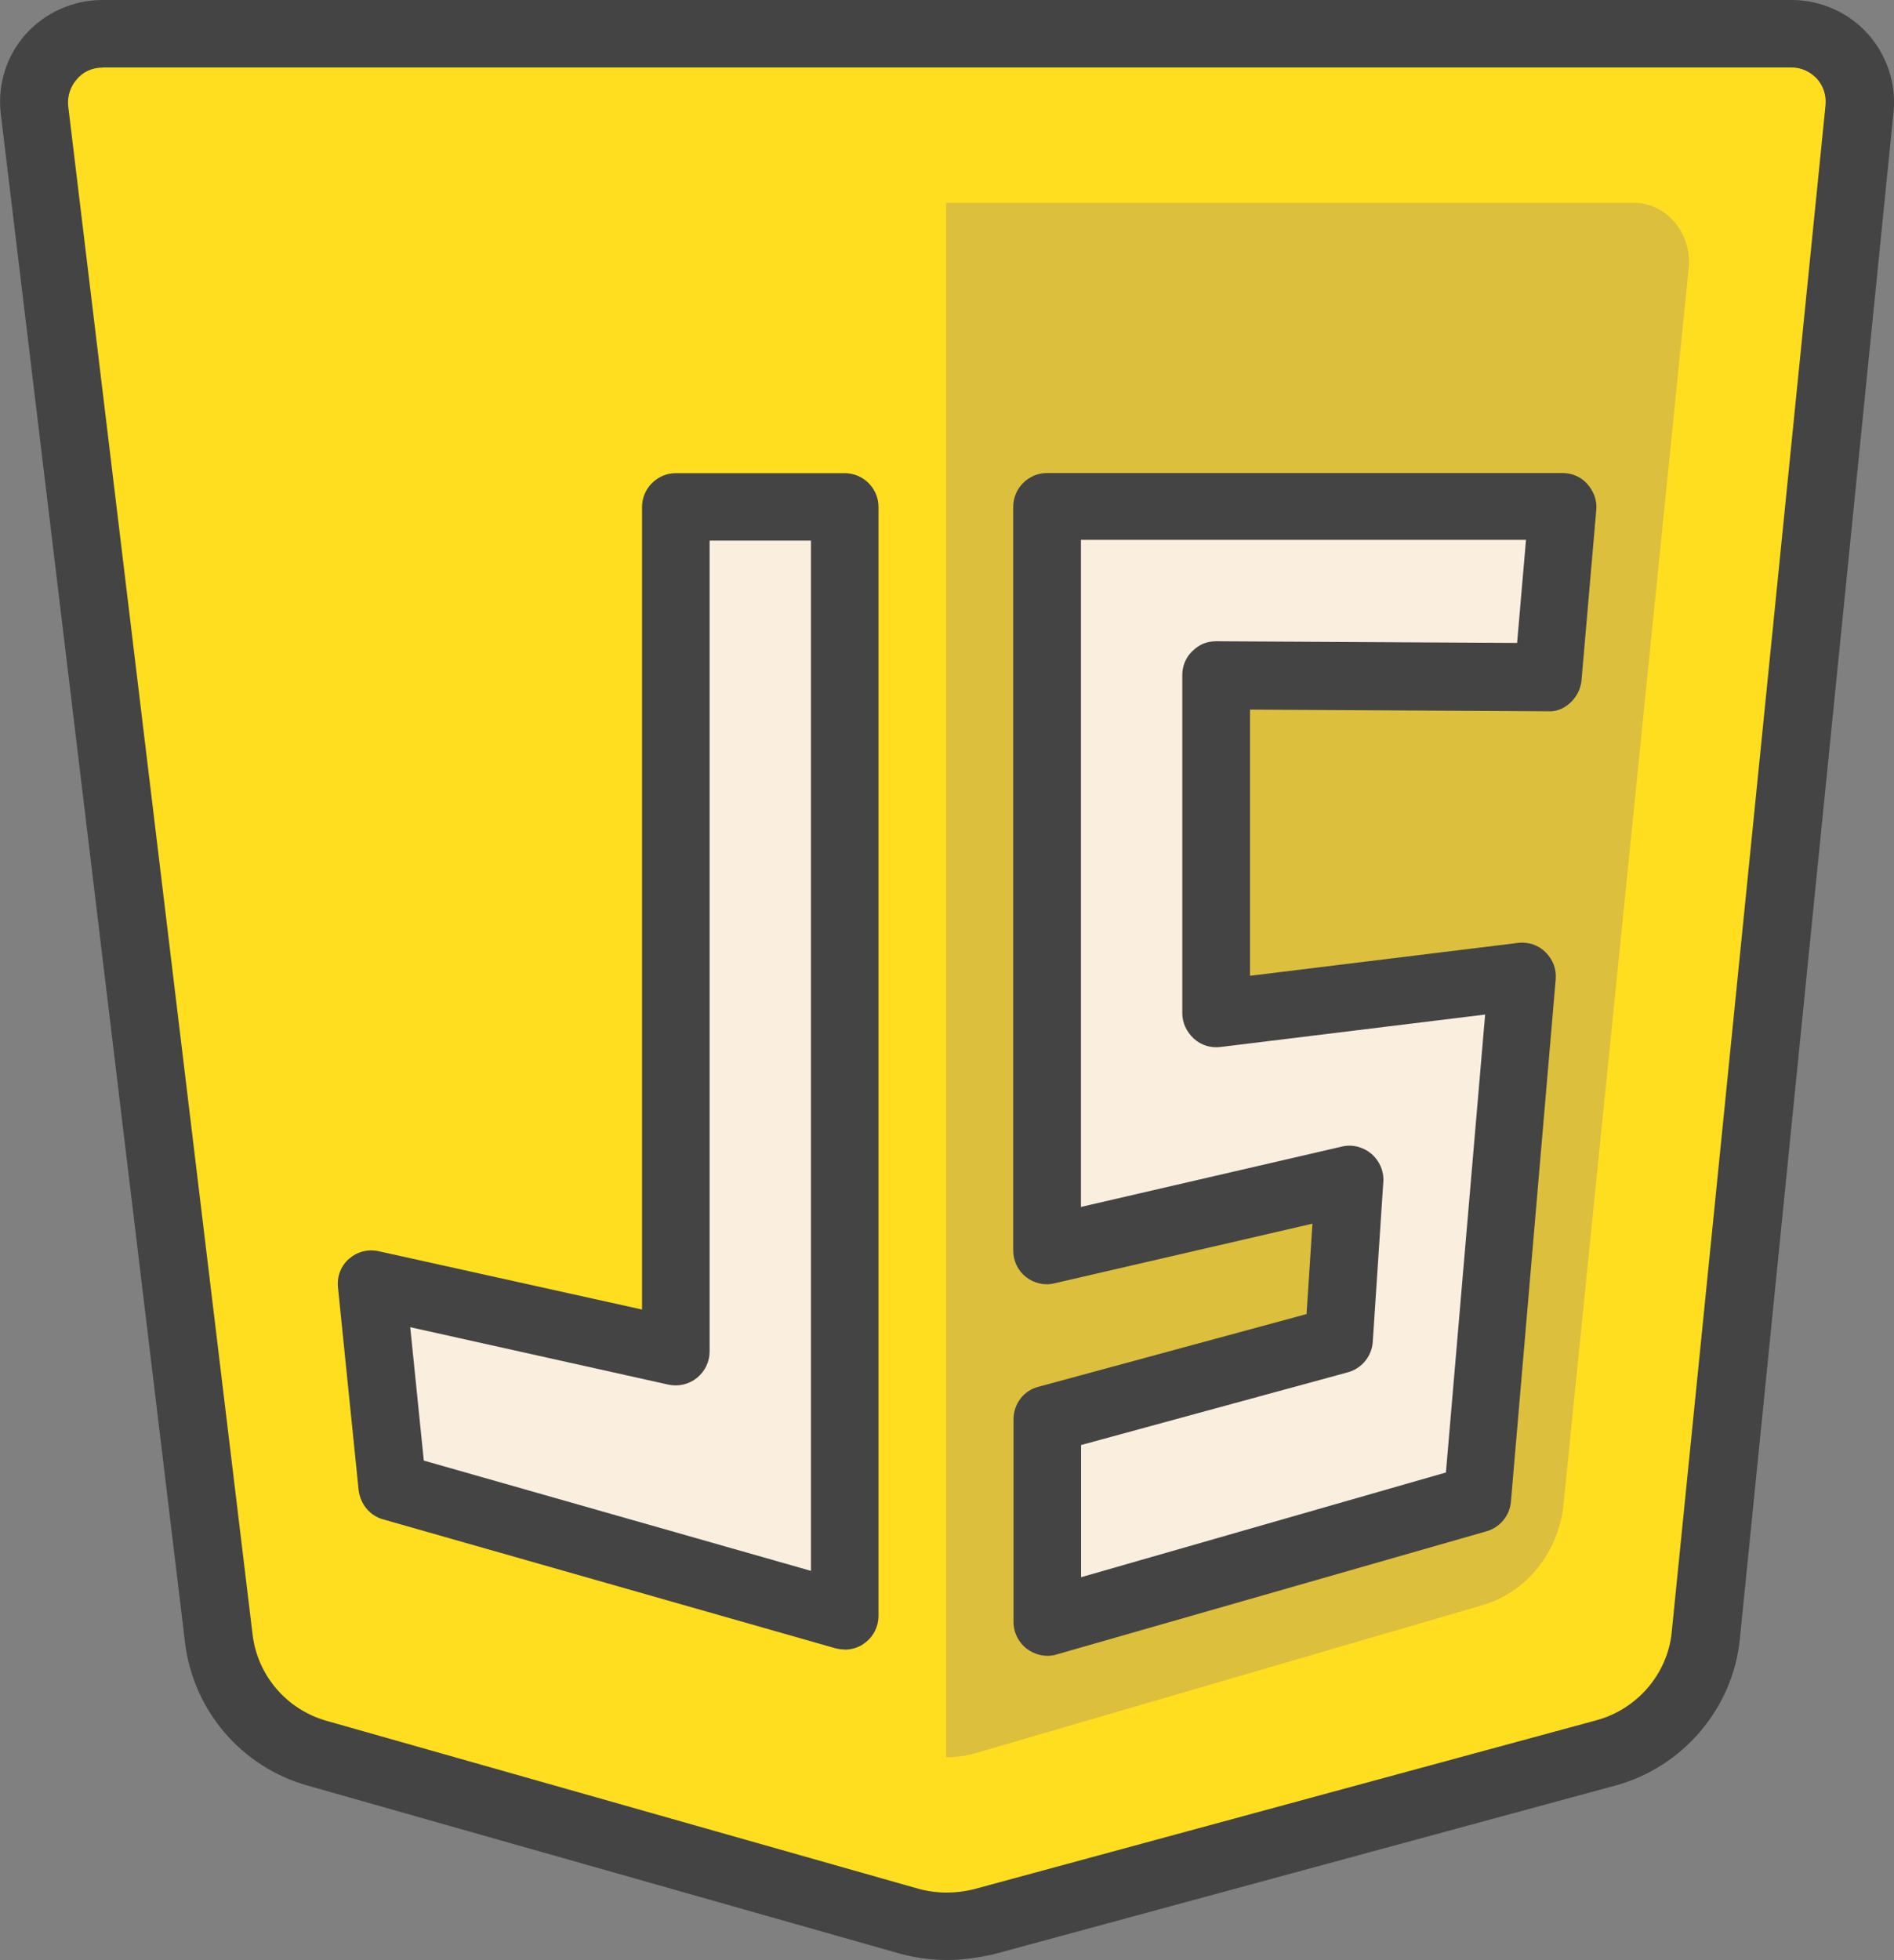 <?xml version="1.0" encoding="UTF-8"?>
<svg id="Layer_1" data-name="Layer 1" xmlns="http://www.w3.org/2000/svg" viewBox="0 0 125.58 129.9">
  <rect x="0" y="0" width="125.58" height="129.9" fill="#808080" stroke="none"/>
  <defs>
    <style>
      .cls-1 {
        fill: #ddbf3e;
      }

      .cls-2 {
        fill: #444;
      }

      .cls-3 {
        fill: #ffde1f;
      }

      .cls-4 {
        fill: #faefde;
      }
    </style>
  </defs>
  <path class="cls-3" d="m2.28,7.28l12.23,101.34c.45,3.58,3,6.58,6.5,7.56l39.28,11.14c1.6.45,3.27.45,4.87.03l41.29-11.2c3.61-.98,6.24-4.06,6.61-7.78L123.25,7.16c.28-2.63-1.82-4.93-4.51-4.93H6.76c-2.69,0-4.79,2.35-4.48,5.04h0Z"/>
  <path class="cls-1" d="m108.33,13.44h-45.6v103.02c.67,0,1.34-.08,1.99-.28l33.59-9.8c2.94-.87,5.09-3.56,5.37-6.8l8.29-81.83c.22-2.29-1.48-4.31-3.64-4.31Z"/>
  <path class="cls-2" d="m62.78,129.9c-1.04,0-2.07-.14-3.11-.42l-39.28-11.14c-4.37-1.23-7.56-4.95-8.12-9.46L.05,7.53c-.22-1.9.36-3.81,1.65-5.26C2.99.84,4.83,0,6.79,0h112.01c1.9,0,3.75.81,5.04,2.24,1.26,1.4,1.9,3.3,1.71,5.18l-10.19,101.2c-.45,4.59-3.78,8.51-8.26,9.72l-41.29,11.2c-1.04.22-2.02.36-3.02.36h0ZM6.79,4.48c-.67,0-1.29.28-1.71.79-.42.48-.62,1.12-.56,1.74h0l12.23,101.34c.33,2.69,2.24,4.93,4.87,5.69l39.28,11.14c1.2.33,2.46.33,3.67.03l41.29-11.2c2.69-.73,4.71-3.08,4.98-5.82L121.04,6.97c.06-.65-.14-1.26-.56-1.74-.45-.48-1.04-.76-1.71-.76H6.79Z"/>
  <path class="cls-4" d="m44.81,33.59v55.99c-6.72-1.48-13.44-3-20.16-4.48.45,4.48.92,8.96,1.37,13.44,9.99,2.86,19.99,5.69,29.98,8.54V33.59h-11.2Z"/>
  <path class="cls-4" d="m102.65,44.9l.95-11.31h-34.16v49.27c6.69-1.54,13.35-3.08,20.04-4.62l-.7,10.61c-6.44,1.74-12.88,3.47-19.32,5.23v13.44c9.52-2.75,19.01-5.46,28.53-8.17l2.97-34.63c-6.78.84-13.52,1.68-20.3,2.49v-22.4c7.31,0,14.64.06,21.97.08h0Z"/>
  <path class="cls-2" d="m56.01,109.32c-.19,0-.42-.03-.62-.08l-29.98-8.54c-.9-.25-1.51-1.01-1.63-1.93l-1.37-13.44c-.08-.73.19-1.43.73-1.9s1.26-.67,1.99-.5l17.44,3.86v-53.19c0-1.23,1.01-2.24,2.24-2.24h11.2c1.23,0,2.24,1.01,2.24,2.24v73.49c0,.7-.33,1.37-.9,1.79-.39.31-.87.45-1.34.45h0Zm-27.91-12.52l25.67,7.31V35.83h-6.72v53.75c0,.67-.31,1.31-.84,1.74s-1.23.59-1.88.45l-17.13-3.81.9,8.85h0Z"/>
  <path class="cls-2" d="m69.44,109.74c-.48,0-.95-.17-1.34-.45-.56-.42-.9-1.09-.9-1.79v-13.44c0-1.01.67-1.9,1.65-2.15l17.78-4.82.39-5.99-17.1,3.95c-.65.17-1.37,0-1.9-.42s-.84-1.06-.84-1.77v-49.27c0-1.23,1.01-2.24,2.24-2.24h34.18c.62,0,1.23.25,1.65.73.42.48.65,1.09.59,1.71l-.98,11.31c-.11,1.17-1.17,2.13-2.24,2.04l-19.74-.11v17.64l17.78-2.18c.67-.08,1.34.14,1.82.62.48.48.73,1.12.67,1.79l-2.97,34.63c-.08.92-.73,1.71-1.63,1.96l-28.53,8.17c-.17.06-.39.08-.59.08h0Zm2.24-13.97v8.76l24.19-6.94,2.6-30.35-17.55,2.15c-.62.08-1.29-.11-1.77-.56s-.76-1.04-.76-1.68v-22.4c0-.59.22-1.17.67-1.6s.92-.65,1.6-.65l19.93.11.59-6.83h-29.51v44.21l17.3-4c.7-.17,1.43.03,1.96.48s.84,1.15.79,1.85l-.7,10.61c-.06.95-.73,1.77-1.65,2.02l-17.69,4.82h0Z"/>
</svg>